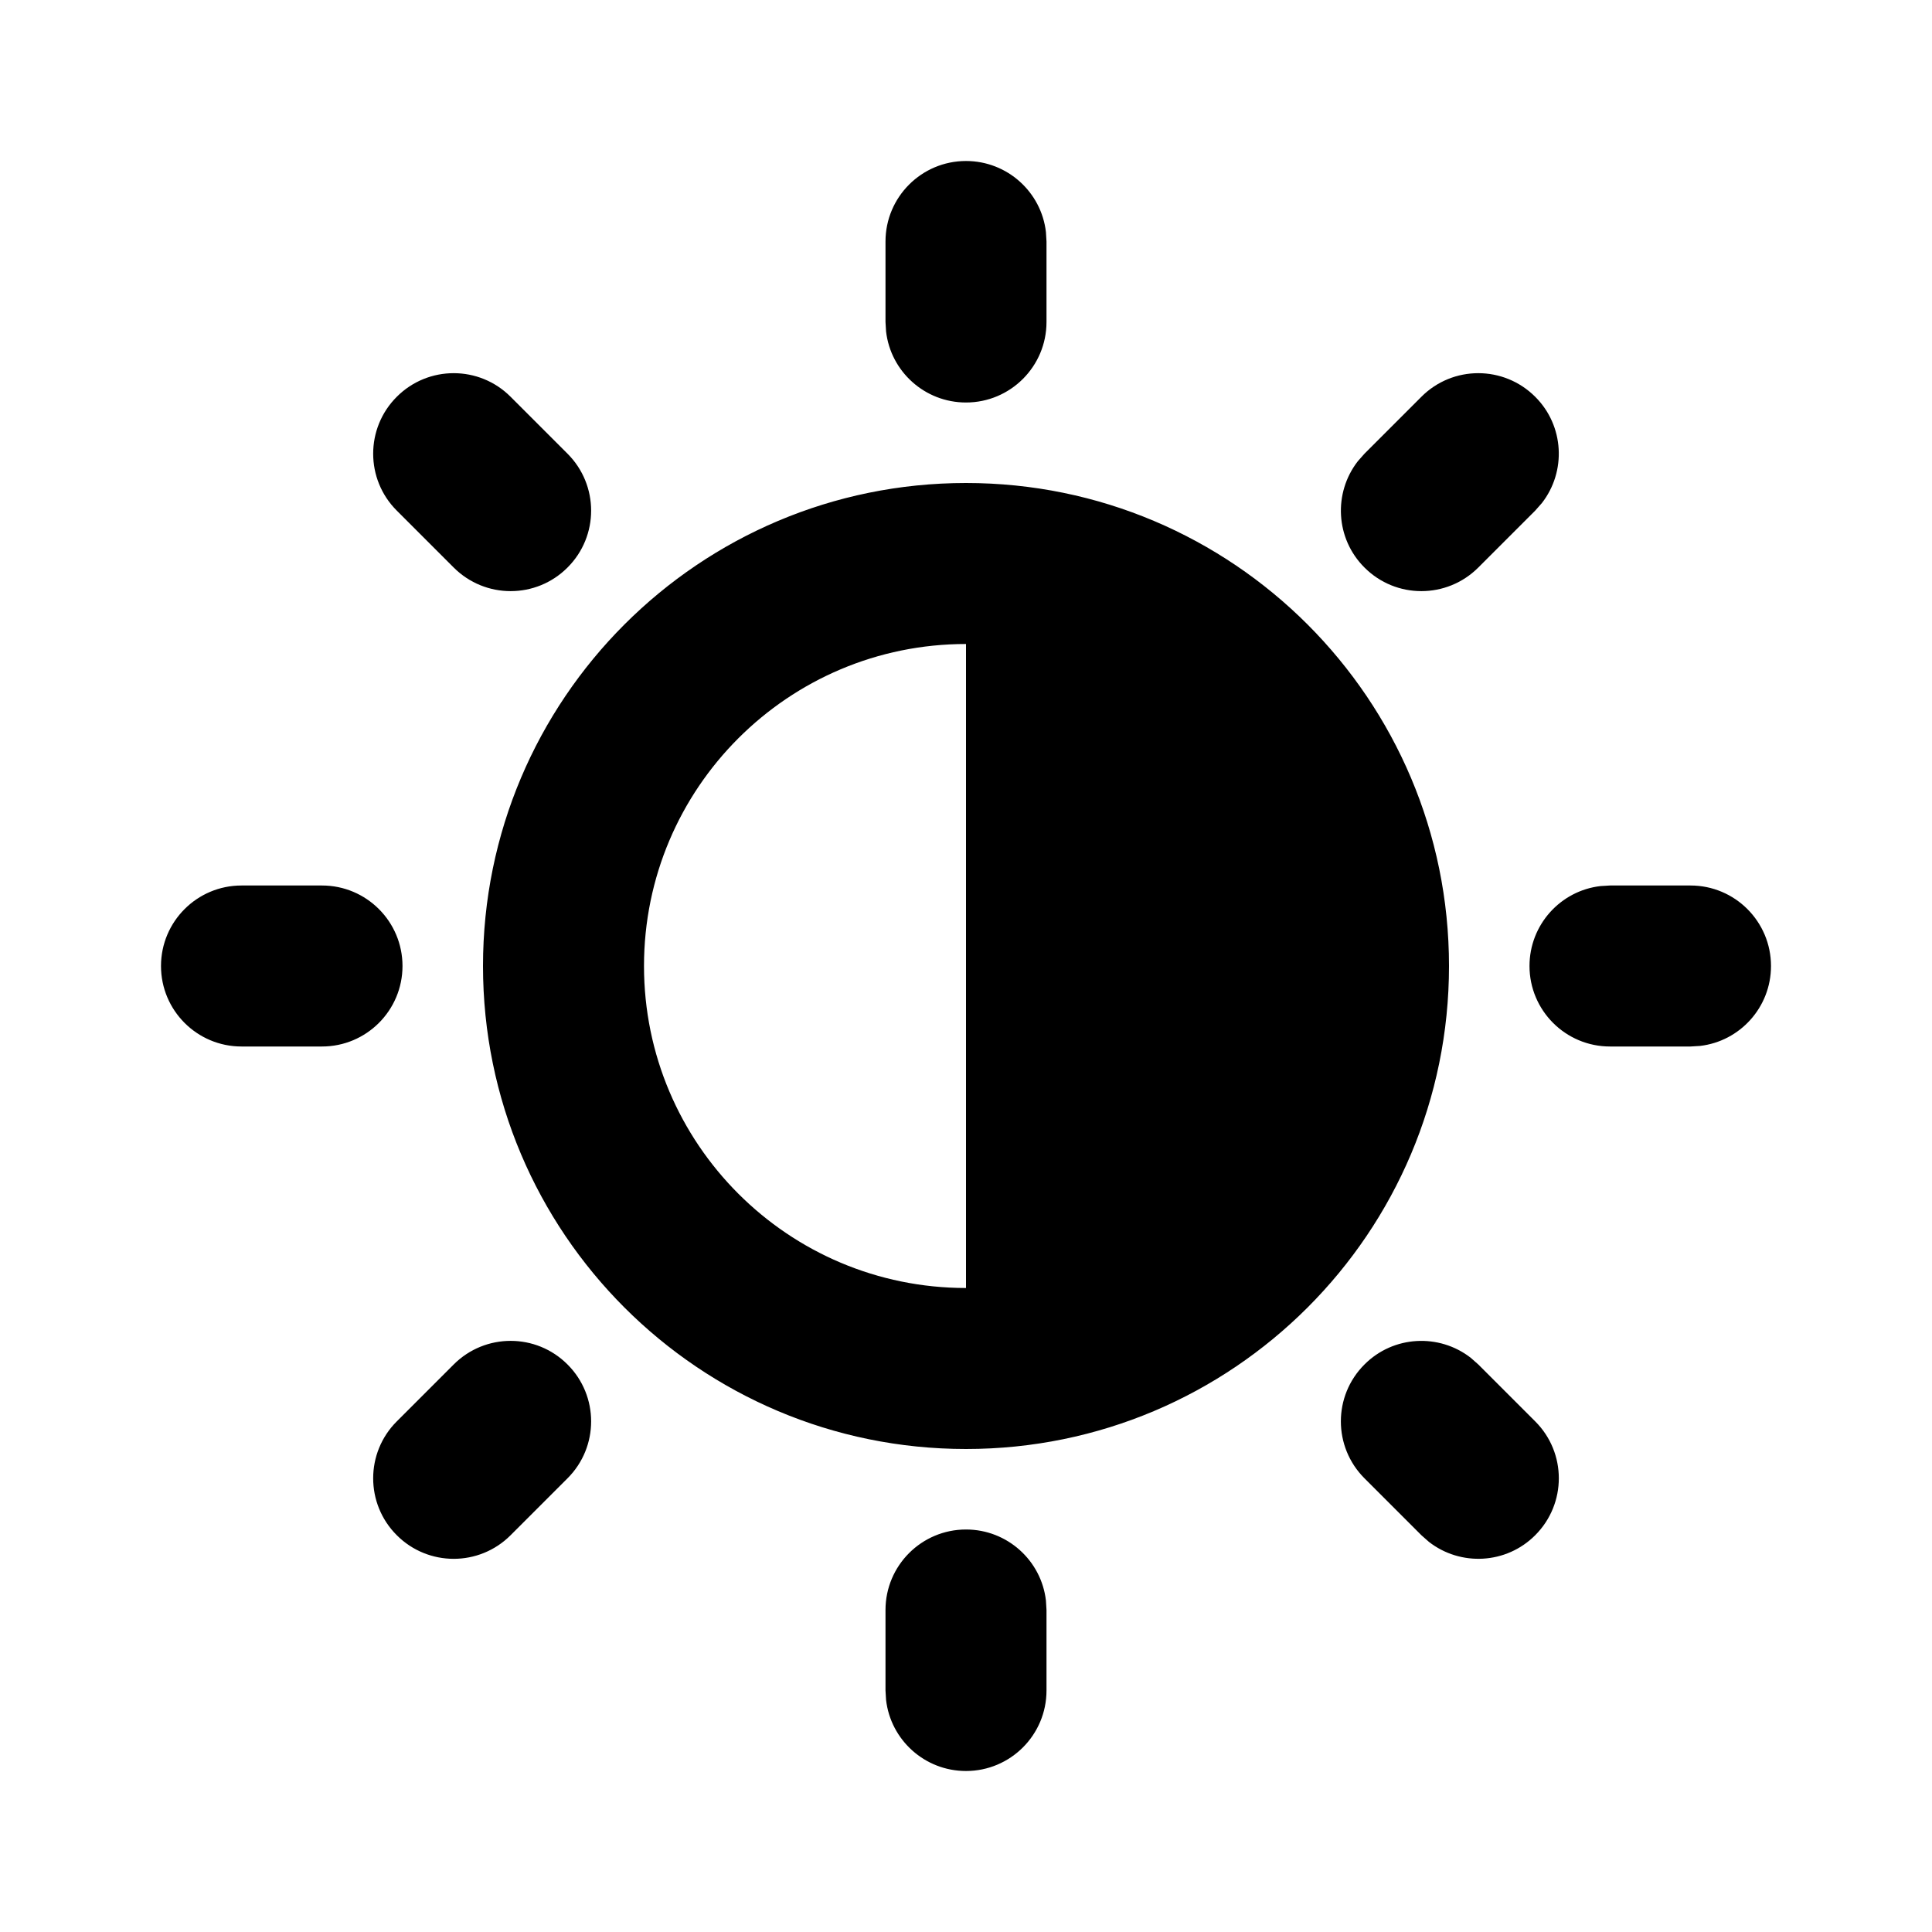 <svg viewBox="0 0 24 24" version="1.1"
    xmlns="http://www.w3.org/2000/svg"
    xmlns:xlink="http://www.w3.org/1999/xlink" fill="currentcolor">
    <g id="SVGRepo_bgCarrier" stroke-width="0"></g>
    <g id="SVGRepo_tracerCarrier" stroke-linecap="round" stroke-linejoin="round"></g>
    <g id="SVGRepo_iconCarrier">
        <title>brightness_line</title>
        <g id="页面-1" stroke="none" stroke-width="1" fill="none" fill-rule="evenodd">
            <g id="Design" fill-rule="nonzero">
                <g id="brightness_line">
                    <path d="M24,0 L24,24 L0,24 L0,0 L24,0 Z M12.593,23.258 L12.582,23.26 L12.511,23.295 L12.492,23.299 L12.492,23.299 L12.477,23.295 L12.406,23.26 C12.396,23.256 12.387,23.259 12.382,23.265 L12.378,23.276 L12.361,23.703 L12.366,23.723 L12.377,23.736 L12.48,23.81 L12.495,23.814 L12.495,23.814 L12.507,23.81 L12.611,23.736 L12.623,23.72 L12.623,23.72 L12.627,23.703 L12.61,23.276 C12.608,23.266 12.601,23.259 12.593,23.258 L12.593,23.258 Z M12.858,23.145 L12.845,23.147 L12.66,23.24 L12.65,23.25 L12.65,23.25 L12.647,23.261 L12.665,23.691 L12.67,23.703 L12.67,23.703 L12.678,23.71 L12.879,23.803 C12.891,23.807 12.902,23.803 12.908,23.795 L12.912,23.781 L12.878,23.167 C12.875,23.155 12.867,23.147 12.858,23.145 L12.858,23.145 Z M12.143,23.147 C12.133,23.142 12.122,23.145 12.116,23.153 L12.11,23.167 L12.076,23.781 C12.075,23.793 12.083,23.802 12.093,23.805 L12.108,23.803 L12.309,23.71 L12.319,23.702 L12.319,23.702 L12.323,23.691 L12.34,23.261 L12.337,23.249 L12.337,23.249 L12.328,23.24 L12.143,23.147 Z" id="MingCute" fill-rule="nonzero"></path>
                    <path d="M12,19 C12.513,19 12.936,19.386 12.993,19.883 L13,20 L13,21 C13,21.552 12.552,22 12,22 C11.487,22 11.064,21.614 11.007,21.117 L11,21 L11,20 C11,19.448 11.448,19 12,19 Z M16.95,16.95 C17.31,16.589 17.878,16.562 18.27,16.867 L18.364,16.95 L19.071,17.657 C19.462,18.047 19.462,18.68 19.071,19.071 C18.711,19.432 18.143,19.459 17.751,19.154 L17.657,19.071 L16.95,18.364 C16.559,17.973 16.559,17.34 16.95,16.95 Z M7.05,16.95 C7.441,17.34 7.441,17.974 7.05,18.364 L6.343,19.071 C5.953,19.462 5.319,19.462 4.929,19.071 C4.538,18.681 4.538,18.047 4.929,17.657 L5.636,16.95 C6.027,16.559 6.66,16.559 7.05,16.95 Z M12,6 C15.314,6 18,8.686 18,12 C18,15.314 15.314,18 12,18 C8.686,18 6,15.314 6,12 C6,8.686 8.686,6 12,6 Z M12,8 C9.791,8 8,9.791 8,12 C8,14.209 9.791,16 12,16 L12,8 Z M4,11 C4.552,11 5,11.448 5,12 C5,12.552 4.552,13 4,13 L3,13 C2.448,13 2,12.552 2,12 C2,11.448 2.448,11 3,11 L4,11 Z M21,11 C21.552,11 22,11.448 22,12 C22,12.513 21.614,12.936 21.117,12.993 L21,13 L20,13 C19.448,13 19,12.552 19,12 C19,11.487 19.386,11.064 19.883,11.007 L20,11 L21,11 Z M6.343,4.929 L7.05,5.636 C7.441,6.027 7.441,6.66 7.05,7.05 C6.66,7.441 6.027,7.441 5.636,7.05 L4.929,6.343 C4.538,5.953 4.538,5.319 4.929,4.929 C5.319,4.538 5.953,4.538 6.343,4.929 Z M17.657,4.929 C18.047,4.538 18.68,4.538 19.071,4.929 C19.432,5.289 19.459,5.857 19.154,6.249 L19.071,6.343 L18.364,7.05 C17.973,7.441 17.34,7.441 16.95,7.05 C16.589,6.69 16.562,6.123 16.867,5.73 L16.95,5.636 L17.657,4.929 Z M12,2 C12.513,2 12.936,2.386 12.993,2.883 L13,3 L13,4 C13,4.552 12.552,5 12,5 C11.487,5 11.064,4.614 11.007,4.117 L11,4 L11,3 C11,2.448 11.448,2 12,2 Z" id="形状" fill="currentcolor"></path>
                </g>
            </g>
        </g>
    </g>
</svg>